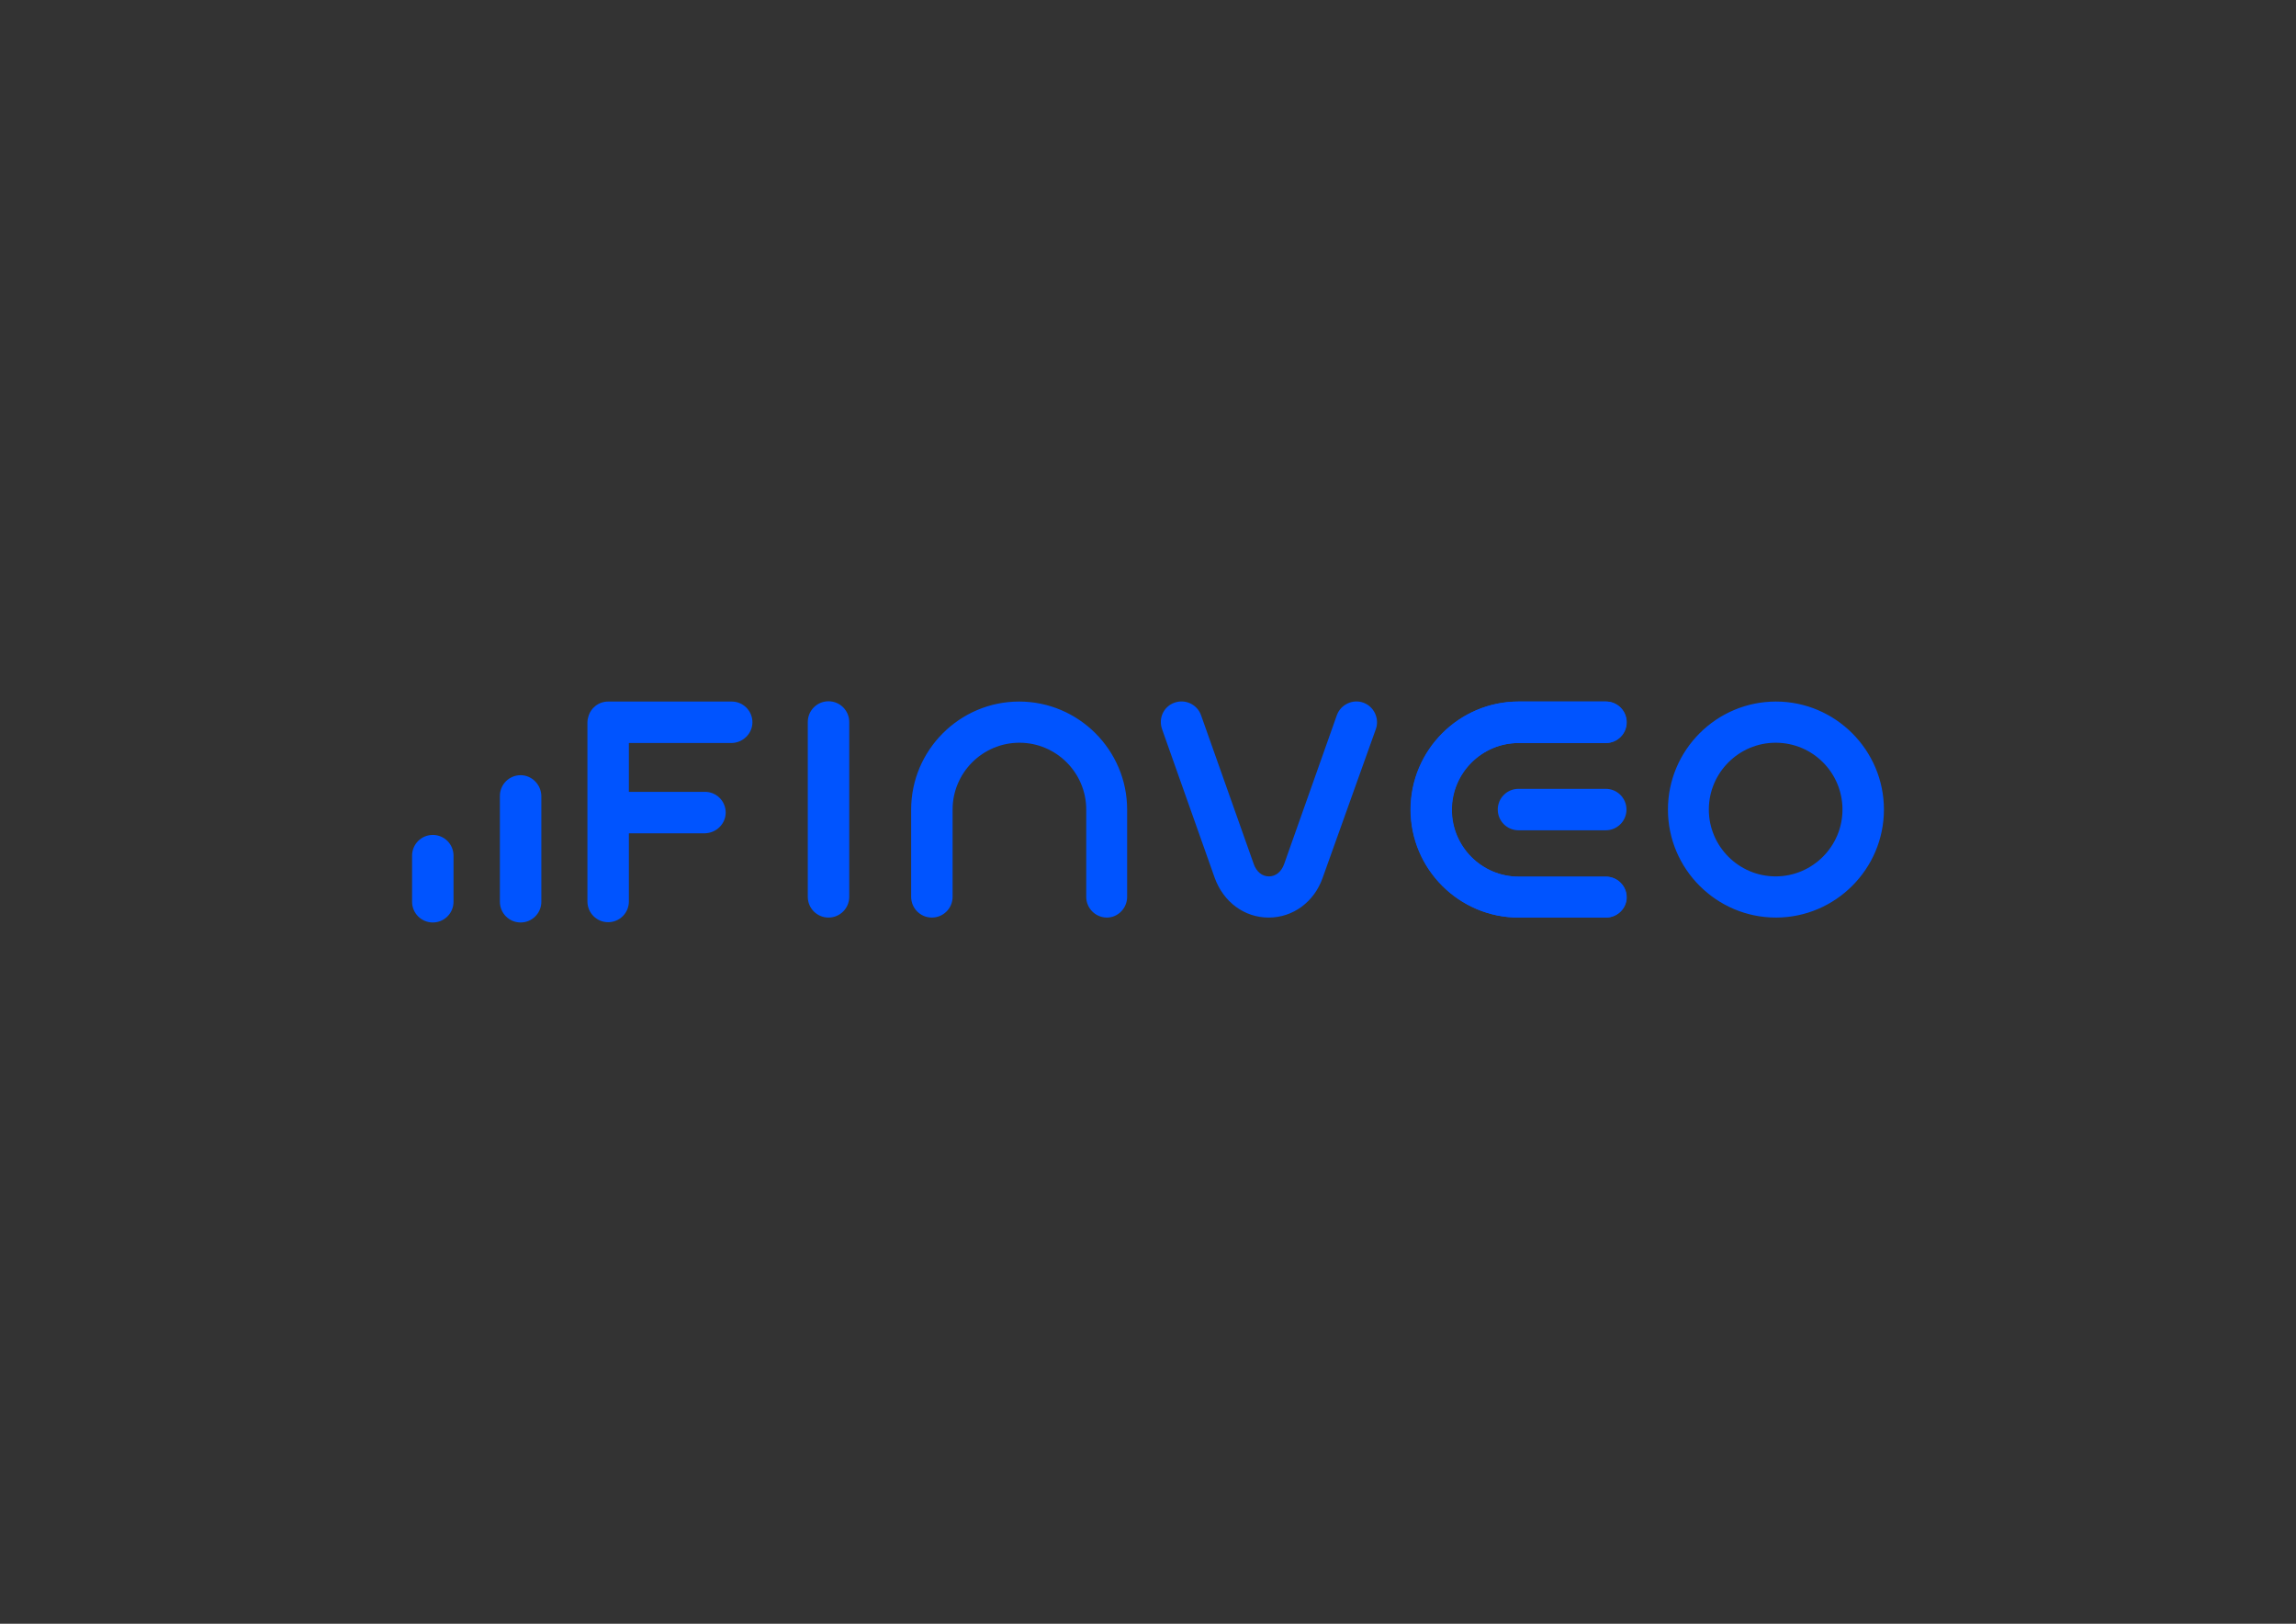 <?xml version="1.0" encoding="utf-8"?>
<!-- Generator: Adobe Illustrator 27.8.1, SVG Export Plug-In . SVG Version: 6.00 Build 0)  -->
<svg version="1.1" id="Layer_1" xmlns="http://www.w3.org/2000/svg" xmlns:xlink="http://www.w3.org/1999/xlink" x="0px" y="0px"
	 viewBox="0 0 841.9 595.3" style="enable-background:new 0 0 841.9 595.3;" xml:space="preserve">
<rect x="0" y="0" width="841.9" height="595.3" fill="#333333" stroke="none"/>
<style type="text/css">
	.st0{fill:#0054FF;}
	.st1{fill:#FFFFFF;}
</style>
<g>
	<path class="st0" d="M311.4,328.8v-64.1c0-4.2-3.4-7.6-7.6-7.6s-7.6,3.4-7.6,7.6v64.1c0,4.2,3.4,7.6,7.6,7.6
		C308,336.4,311.4,333,311.4,328.8 M413.3,328.8v-32c0-21.8-17.8-39.6-39.6-39.6c-21.8,0-39.6,17.8-39.6,39.6v32
		c0,4.2,3.4,7.6,7.6,7.6s7.6-3.4,7.6-7.6v-32c0-13.5,11-24.5,24.5-24.5s24.5,11,24.5,24.5v32c0,4.2,3.4,7.6,7.6,7.6
		C409.9,336.4,413.3,333,413.3,328.8 M504.5,267.3c1.4-3.9-0.7-8.3-4.6-9.7c-3.9-1.4-8.3,0.7-9.7,4.6l-19.3,54.5
		c-1,2.9-3.1,4.6-5.6,4.6s-4.6-1.7-5.6-4.6l-19.3-54.5c-1.4-3.9-5.7-6-9.7-4.6s-6,5.7-4.6,9.7l19.3,54.5
		c3.2,8.9,10.9,14.6,19.8,14.6s16.7-5.7,19.8-14.6L504.5,267.3z M675.6,296.8c0,13.5-11,24.5-24.5,24.5c-13.5,0-24.5-11-24.5-24.5
		c0-13.5,11-24.5,24.5-24.5C664.7,272.3,675.6,283.3,675.6,296.8 M690.8,296.8c0-21.8-17.8-39.6-39.6-39.6
		c-21.8,0-39.6,17.8-39.6,39.6c0,21.8,17.8,39.6,39.6,39.6C673,336.4,690.8,318.6,690.8,296.8"/>
	<path class="st0" d="M588.9,336.4h-32c-21.8,0-39.6-17.8-39.6-39.6c0-21.8,17.8-39.6,39.6-39.6h32c4.2,0,7.6,3.4,7.6,7.6
		s-3.4,7.6-7.6,7.6h-32c-13.5,0-24.5,11-24.5,24.5c0,13.5,11,24.5,24.5,24.5h32c4.2,0,7.6,3.4,7.6,7.6
		C596.5,333,593.1,336.4,588.9,336.4"/>
	<path class="st0" d="M588.8,336.4h-32c-21.8,0-39.6-17.8-39.6-39.6c0-21.8,17.8-39.6,39.6-39.6h32c4.2,0,7.6,3.4,7.6,7.6
		s-3.4,7.6-7.6,7.6h-32c-13.5,0-24.5,11-24.5,24.5c0,13.5,11,24.5,24.5,24.5h32c4.2,0,7.6,3.4,7.6,7.6
		C596.4,333,593,336.4,588.8,336.4"/>
	<path class="st0" d="M588.8,304.4h-32c-4.2,0-7.6-3.4-7.6-7.6s3.4-7.6,7.6-7.6h32c4.2,0,7.6,3.4,7.6,7.6
		C596.4,301,593,304.4,588.8,304.4"/>
	<path class="st0" d="M275.9,264.8c0-4.2-3.4-7.6-7.6-7.6H223c-3.5,0-6.5,2.4-7.3,5.7c-0.2,0.6-0.3,1.2-0.3,1.9v65.7
		c0,4.2,3.4,7.6,7.6,7.6s7.6-3.4,7.6-7.6v-58.1h37.7C272.5,272.3,275.9,268.9,275.9,264.8"/>
	<path class="st0" d="M266.1,297.9c0-4.2-3.4-7.6-7.6-7.6h-33.3c-4.2,0-7.6,3.4-7.6,7.6s3.4,7.6,7.6,7.6h33.3
		C262.7,305.4,266.1,302,266.1,297.9"/>
	<path class="st0" d="M158.7,306.1c-4.2,0-7.6,3.4-7.6,7.6v16.9c0,4.2,3.4,7.6,7.6,7.6s7.6-3.4,7.6-7.6v-16.9
		C166.3,309.5,162.9,306.1,158.7,306.1"/>
	<path class="st0" d="M190.9,284.2c-4.2,0-7.6,3.4-7.6,7.6v38.8c0,4.2,3.4,7.6,7.6,7.6s7.6-3.4,7.6-7.6v-38.8
		C198.4,287.6,195,284.2,190.9,284.2"/>
</g>
<rect x="-861.9" y="0" class="st0" width="841.9" height="595.3"/>
<g>
	<path class="st1" d="M-541.9,326.4v-59c0-3.9-3.1-7-7-7c-3.9,0-7,3.1-7,7v59c0,3.9,3.1,7,7,7C-545,333.3-541.9,330.2-541.9,326.4
		 M-448,326.4v-29.5c0-20.1-16.4-36.5-36.5-36.5c-20.1,0-36.5,16.4-36.5,36.5v29.5c0,3.9,3.1,7,7,7c3.8,0,7-3.1,7-7v-29.5
		c0-12.4,10.1-22.5,22.5-22.5c12.4,0,22.5,10.1,22.5,22.5v29.5c0,3.9,3.1,7,7,7C-451.1,333.3-448,330.2-448,326.4 M-364,269.7
		c1.3-3.6-0.6-7.6-4.2-8.9c-3.6-1.3-7.6,0.6-8.9,4.2l-17.8,50.2c-0.9,2.6-2.9,4.2-5.1,4.2s-4.2-1.6-5.1-4.2L-423,265
		c-1.3-3.6-5.3-5.5-8.9-4.2s-5.5,5.3-4.2,8.9l17.8,50.2c2.9,8.2,10.1,13.5,18.3,13.5s15.4-5.3,18.3-13.5L-364,269.7z M-206.3,296.9
		c0,12.4-10.1,22.5-22.5,22.5s-22.5-10.1-22.5-22.5c0-12.4,10.1-22.5,22.5-22.5S-206.3,284.4-206.3,296.9 M-192.4,296.9
		c0-20.1-16.4-36.5-36.5-36.5s-36.5,16.4-36.5,36.5s16.4,36.5,36.5,36.5C-208.7,333.3-192.4,317-192.4,296.9"/>
	<path class="st1" d="M-286.2,333.3h-29.5c-20.1,0-36.5-16.4-36.5-36.5c0-20.1,16.4-36.5,36.5-36.5h29.5c3.8,0,7,3.1,7,7s-3.1,7-7,7
		h-29.5c-12.4,0-22.5,10.1-22.5,22.5c0,12.4,10.1,22.5,22.5,22.5h29.5c3.8,0,7,3.1,7,7C-279.2,330.2-282.4,333.3-286.2,333.3"/>
	<path class="st1" d="M-286.3,333.3h-29.5c-20.1,0-36.5-16.4-36.5-36.5c0-20.1,16.4-36.5,36.5-36.5h29.5c3.8,0,7,3.1,7,7s-3.1,7-7,7
		h-29.5c-12.4,0-22.5,10.1-22.5,22.5c0,12.4,10.1,22.5,22.5,22.5h29.5c3.8,0,7,3.1,7,7S-282.5,333.3-286.3,333.3"/>
	<path class="st1" d="M-286.3,303.8h-29.5c-3.8,0-7-3.1-7-7s3.1-7,7-7h29.5c3.8,0,7,3.1,7,7S-282.5,303.8-286.3,303.8"/>
	<path class="st1" d="M-574.6,267.3c0-3.9-3.1-7-7-7h-41.7c-3.2,0-6,2.2-6.7,5.3c-0.1,0.5-0.2,1.1-0.2,1.7v60.5c0,3.9,3.1,7,7,7
		c3.9,0,7-3.1,7-7v-53.5h34.8C-577.7,274.3-574.6,271.2-574.6,267.3"/>
	<path class="st1" d="M-583.6,297.9c0-3.9-3.1-7-7-7h-30.7c-3.8,0-7,3.1-7,7s3.1,7,7,7h30.7C-586.7,304.8-583.6,301.7-583.6,297.9"
		/>
	<path class="st1" d="M-682.5,305.4c-3.8,0-7,3.1-7,7v15.6c0,3.9,3.1,7,7,7c3.9,0,7-3.1,7-7v-15.6
		C-675.6,308.5-678.7,305.4-682.5,305.4"/>
	<path class="st1" d="M-652.9,285.3c-3.8,0-7,3.1-7,7v35.7c0,3.9,3.1,7,7,7s7-3.1,7-7v-35.7C-645.9,288.4-649,285.3-652.9,285.3"/>
</g>
</svg>

